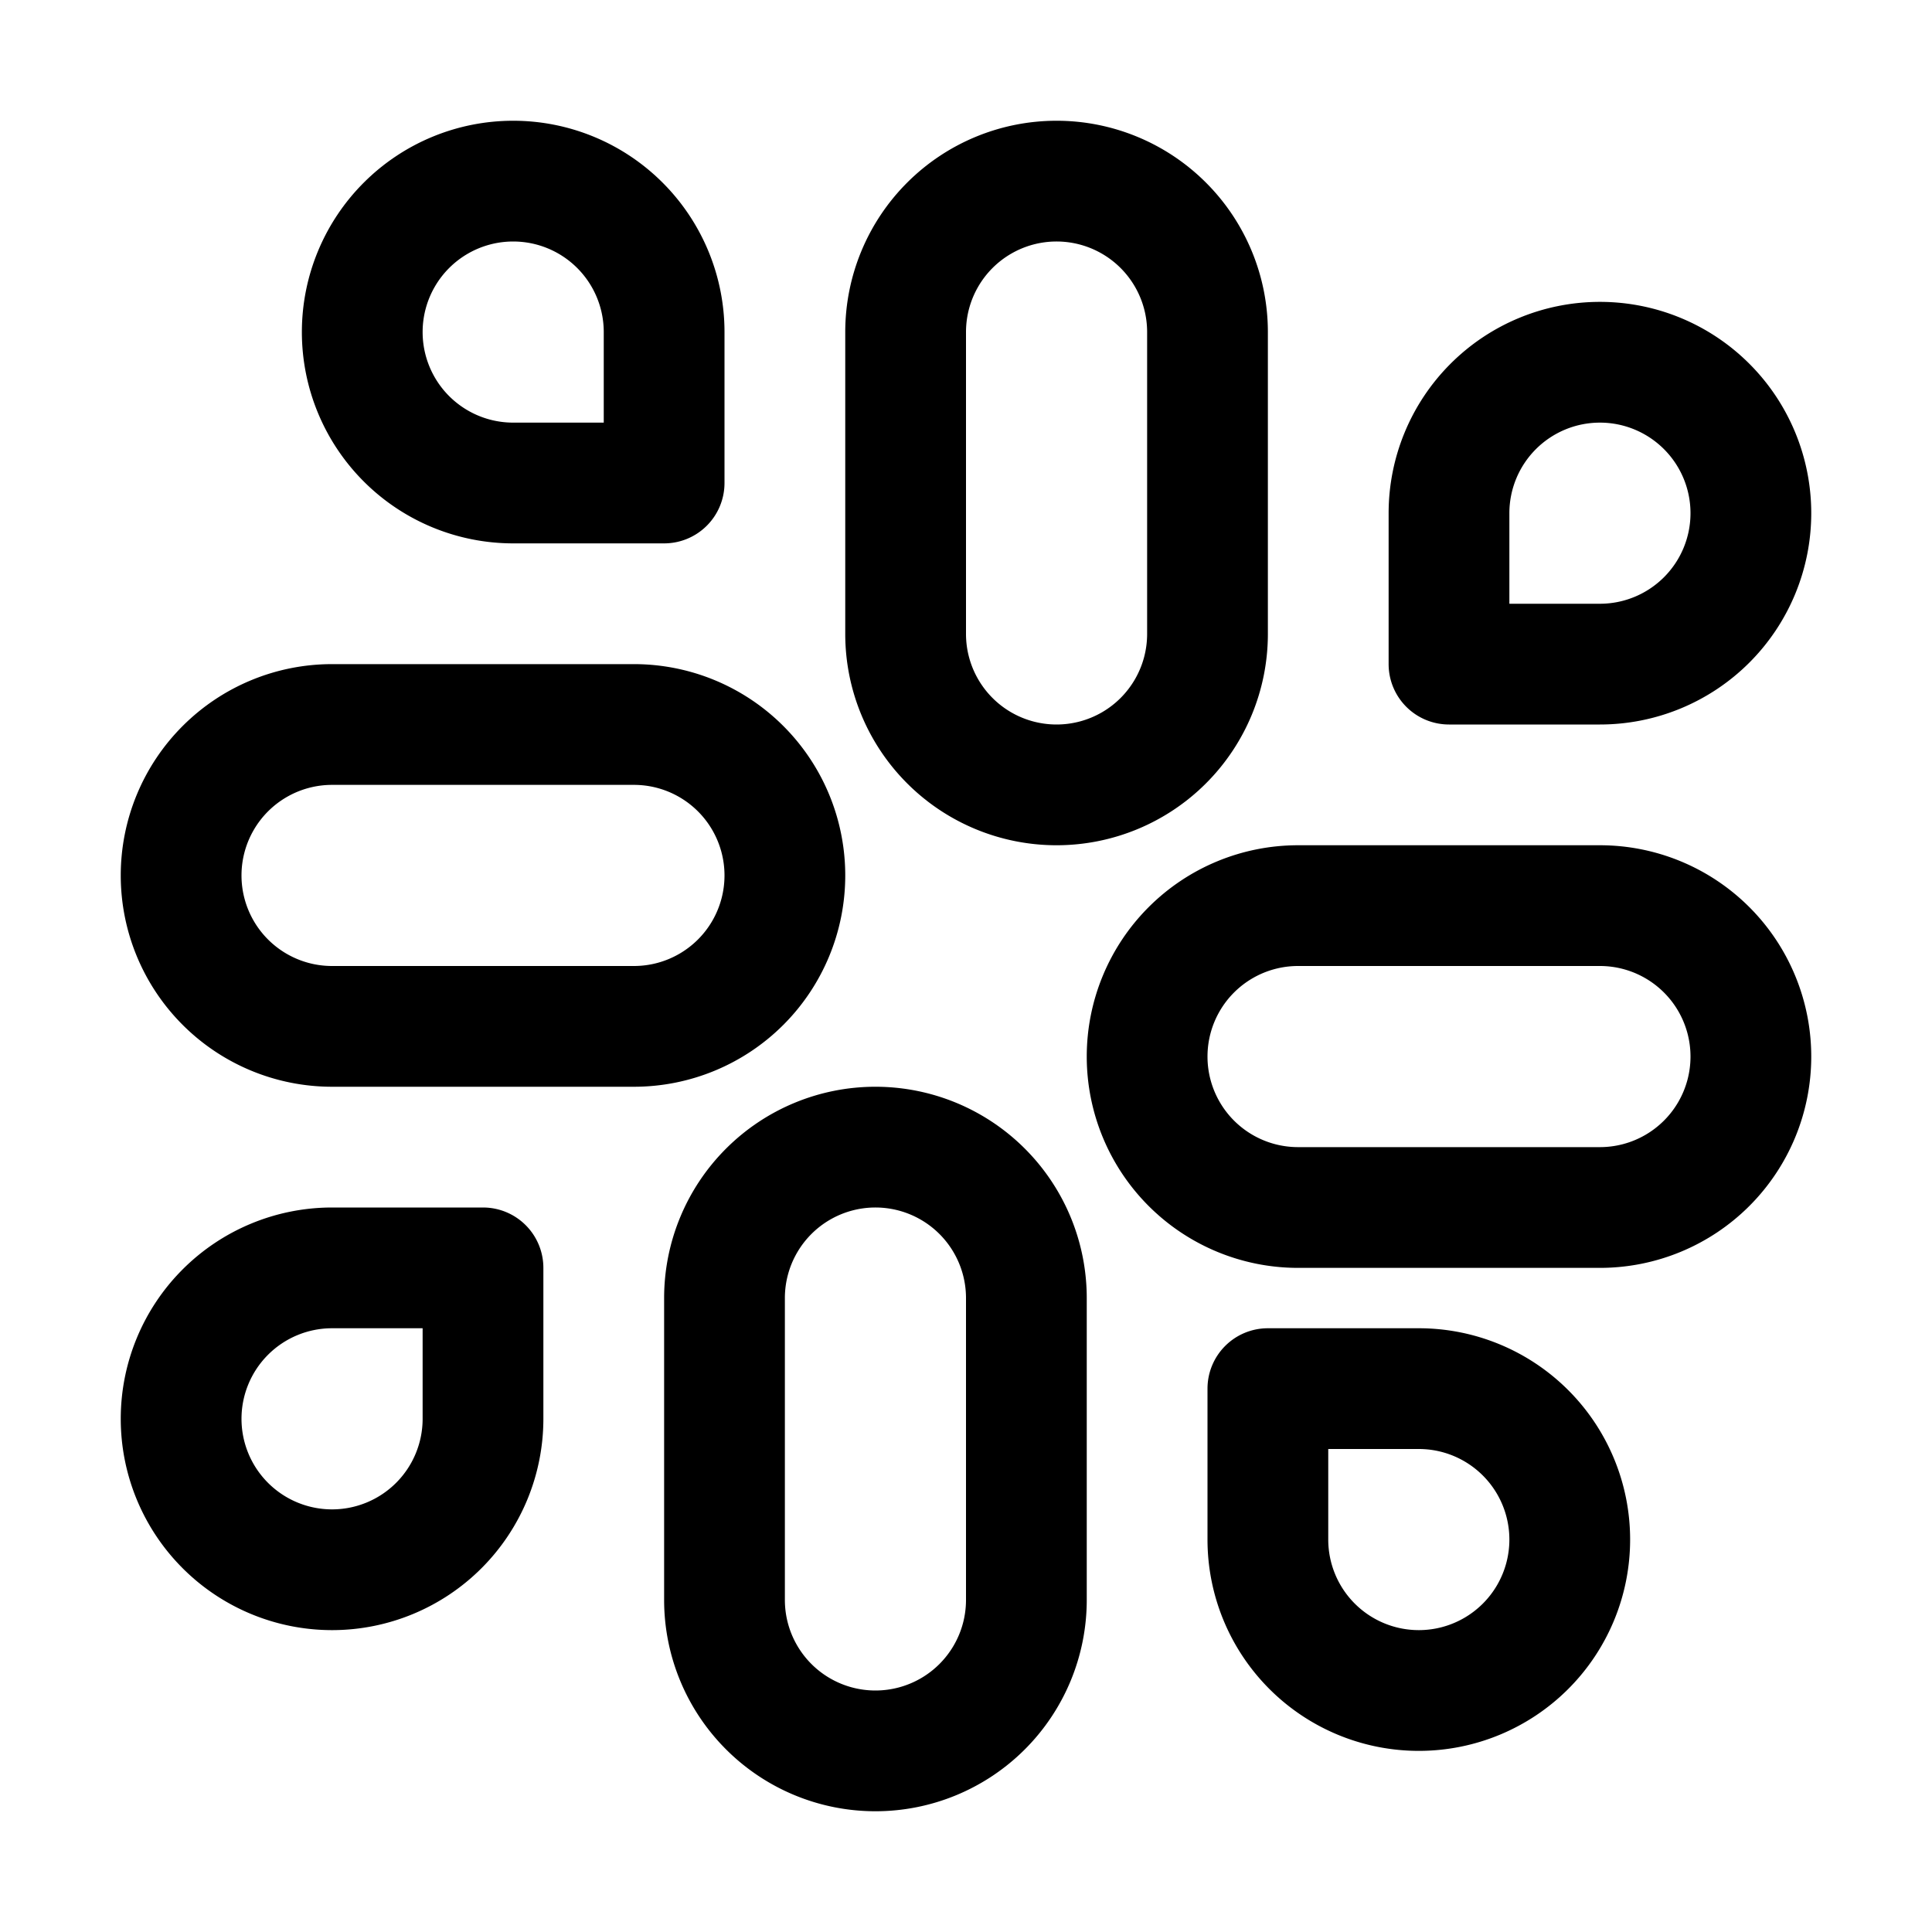 <?xml version="1.0" ?><svg viewBox="0 0 32 32" xmlns="http://www.w3.org/2000/svg"><title/><g data-name="Layer 20" id="Layer_20"><path d="M17.5,14A3.5,3.5,0,0,0,21,10.5v-5a3.5,3.5,0,0,0-7,0v5A3.5,3.5,0,0,0,17.5,14ZM16,5.5a1.5,1.5,0,0,1,3,0v5a1.5,1.5,0,0,1-3,0Z"/><path d="M8.5,9H11a1,1,0,0,0,1-1V5.5A3.5,3.5,0,1,0,8.5,9Zm0-5A1.5,1.5,0,0,1,10,5.5V7H8.5a1.5,1.5,0,0,1,0-3Z"/><path d="M24,12h2.5A3.5,3.5,0,1,0,23,8.5V11A1,1,0,0,0,24,12Zm1-3.5A1.5,1.5,0,1,1,26.5,10H25Z"/><path d="M23.5,22H21a1,1,0,0,0-1,1v2.5A3.5,3.5,0,1,0,23.5,22Zm0,5A1.5,1.5,0,0,1,22,25.5V24h1.5a1.5,1.5,0,0,1,0,3Z"/><path d="M8,20H5.5A3.5,3.5,0,1,0,9,23.5V21A1,1,0,0,0,8,20ZM7,23.5A1.5,1.5,0,1,1,5.5,22H7Z"/><path d="M14,14.5A3.5,3.5,0,0,0,10.5,11h-5a3.5,3.5,0,0,0,0,7h5A3.5,3.5,0,0,0,14,14.5ZM10.5,16h-5a1.5,1.5,0,0,1,0-3h5a1.5,1.5,0,0,1,0,3Z"/><path d="M14.5,18A3.5,3.5,0,0,0,11,21.5v5a3.5,3.5,0,0,0,7,0v-5A3.5,3.5,0,0,0,14.5,18ZM16,26.5a1.5,1.5,0,0,1-3,0v-5a1.5,1.5,0,0,1,3,0Z"/><path d="M26.5,14h-5a3.5,3.5,0,0,0,0,7h5a3.5,3.5,0,0,0,0-7Zm0,5h-5a1.5,1.5,0,0,1,0-3h5a1.5,1.5,0,0,1,0,3Z"/></g></svg>